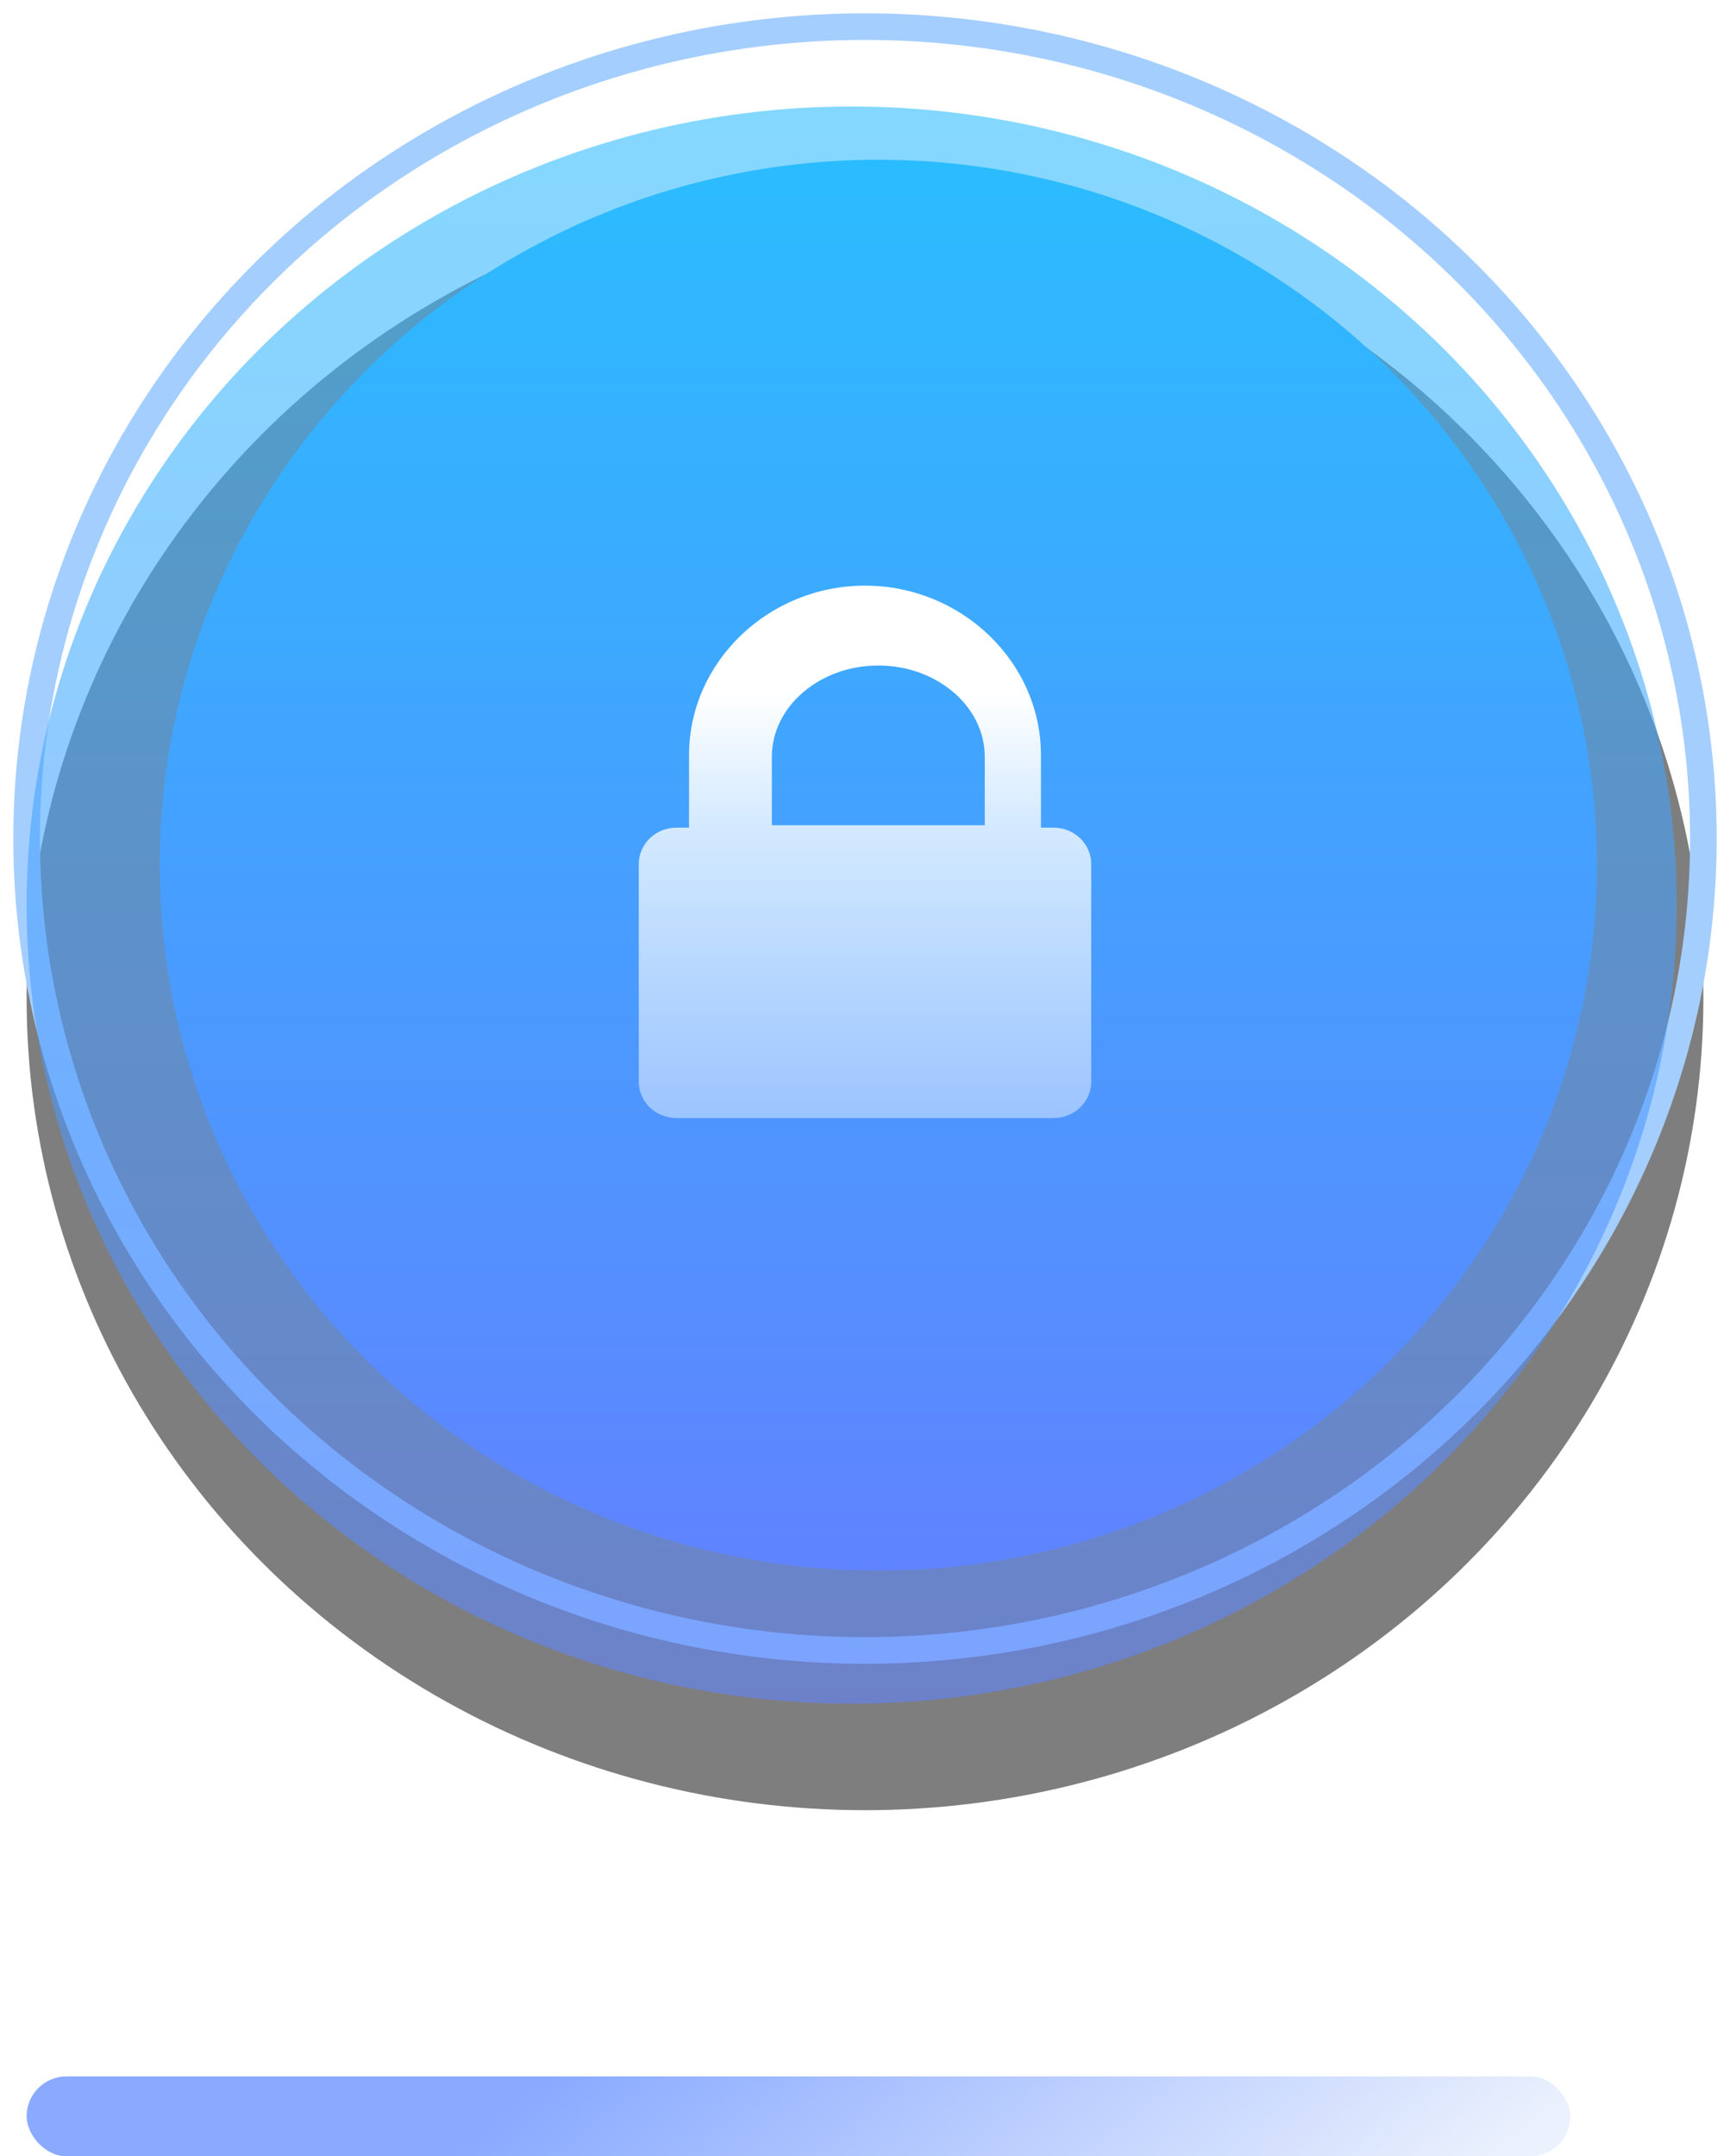 <svg xmlns="http://www.w3.org/2000/svg" xmlns:xlink="http://www.w3.org/1999/xlink" width="65" height="81" viewBox="0 0 65 81">
  <defs>
    <ellipse id="b" cx="31.5" cy="30.5" rx="31.5" ry="30.5"/>
    <filter id="a" width="144.4%" height="145.9%" x="-22.2%" y="-18%" filterUnits="objectBoundingBox">
      <feMorphology radius="2" operator="dilate" in="SourceAlpha" result="shadowSpreadOuter1"/>
      <feOffset dy="3" in="shadowSpreadOuter1" result="shadowOffsetOuter1"/>
      <feMorphology radius="2.5" in="SourceAlpha" result="shadowInner"/>
      <feOffset dy="3" in="shadowInner" result="shadowInner"/>
      <feComposite in="shadowOffsetOuter1" in2="shadowInner" operator="out" result="shadowOffsetOuter1"/>
      <feGaussianBlur stdDeviation="2.5" in="shadowOffsetOuter1" result="shadowBlurOuter1"/>
      <feColorMatrix values="0 0 0 0 0.282 0 0 0 0 0.465 0 0 0 0 0.98 0 0 0 0.638 0" in="shadowBlurOuter1"/>
    </filter>
    <linearGradient id="c" x1="50%" x2="50%" y1="0%" y2="100%">
      <stop stop-color="#2BBCFF" offset="0%"/>
      <stop stop-color="#6083FF" offset="100%"/>
    </linearGradient>
    <linearGradient id="d" x1="31.325%" x2="97.962%" y1="45.744%" y2="50%">
      <stop stop-color="#89AAFF" offset="0%"/>
      <stop stop-color="#EBF1FD" offset="100%"/>
    </linearGradient>
    <linearGradient id="e" x1="50%" x2="50%" y1="20.152%" y2="100%">
      <stop stop-color="#FFFFFF" offset="0%"/>
      <stop stop-color="#FFFFFF" stop-opacity=".772" offset="30.889%"/>
      <stop stop-color="#FFFFFF" stop-opacity=".438" offset="100%"/>
    </linearGradient>
  </defs>
  <g fill="none" fill-rule="evenodd" transform="translate(1 1)">
    <g opacity=".507">
      <use fill="black" filter="url(#a)" xlink:href="#b"/>
      <use stroke="#4B9FFE" xlink:href="#b"/>
    </g>
    <ellipse cx="31" cy="33" fill="url(#c)" opacity=".581" rx="31" ry="30"/>
    <ellipse cx="32" cy="31.5" fill="url(#c)" rx="27" ry="26.5"/>
    <rect width="58" height="3" y="77" fill="url(#d)" rx="1.5"/>
    <path fill="url(#e)" d="M28,30 L36,30 L36,27.429 C36,25.54 34.203,24 32,24 C29.797,24 28,25.54 28,27.429 L28,30 Z M40,31.455 L40,39.636 C40,40.389 39.365,41 38.583,41 L24.417,41 C23.635,41 23,40.389 23,39.636 L23,31.455 C23,30.702 23.635,30.091 24.417,30.091 L24.889,30.091 L24.889,27.364 C24.889,23.869 27.87,21 31.5,21 C35.13,21 38.111,23.869 38.111,27.364 L38.111,30.091 L38.583,30.091 C39.365,30.091 40,30.702 40,31.455 Z"/>
  </g>
</svg>